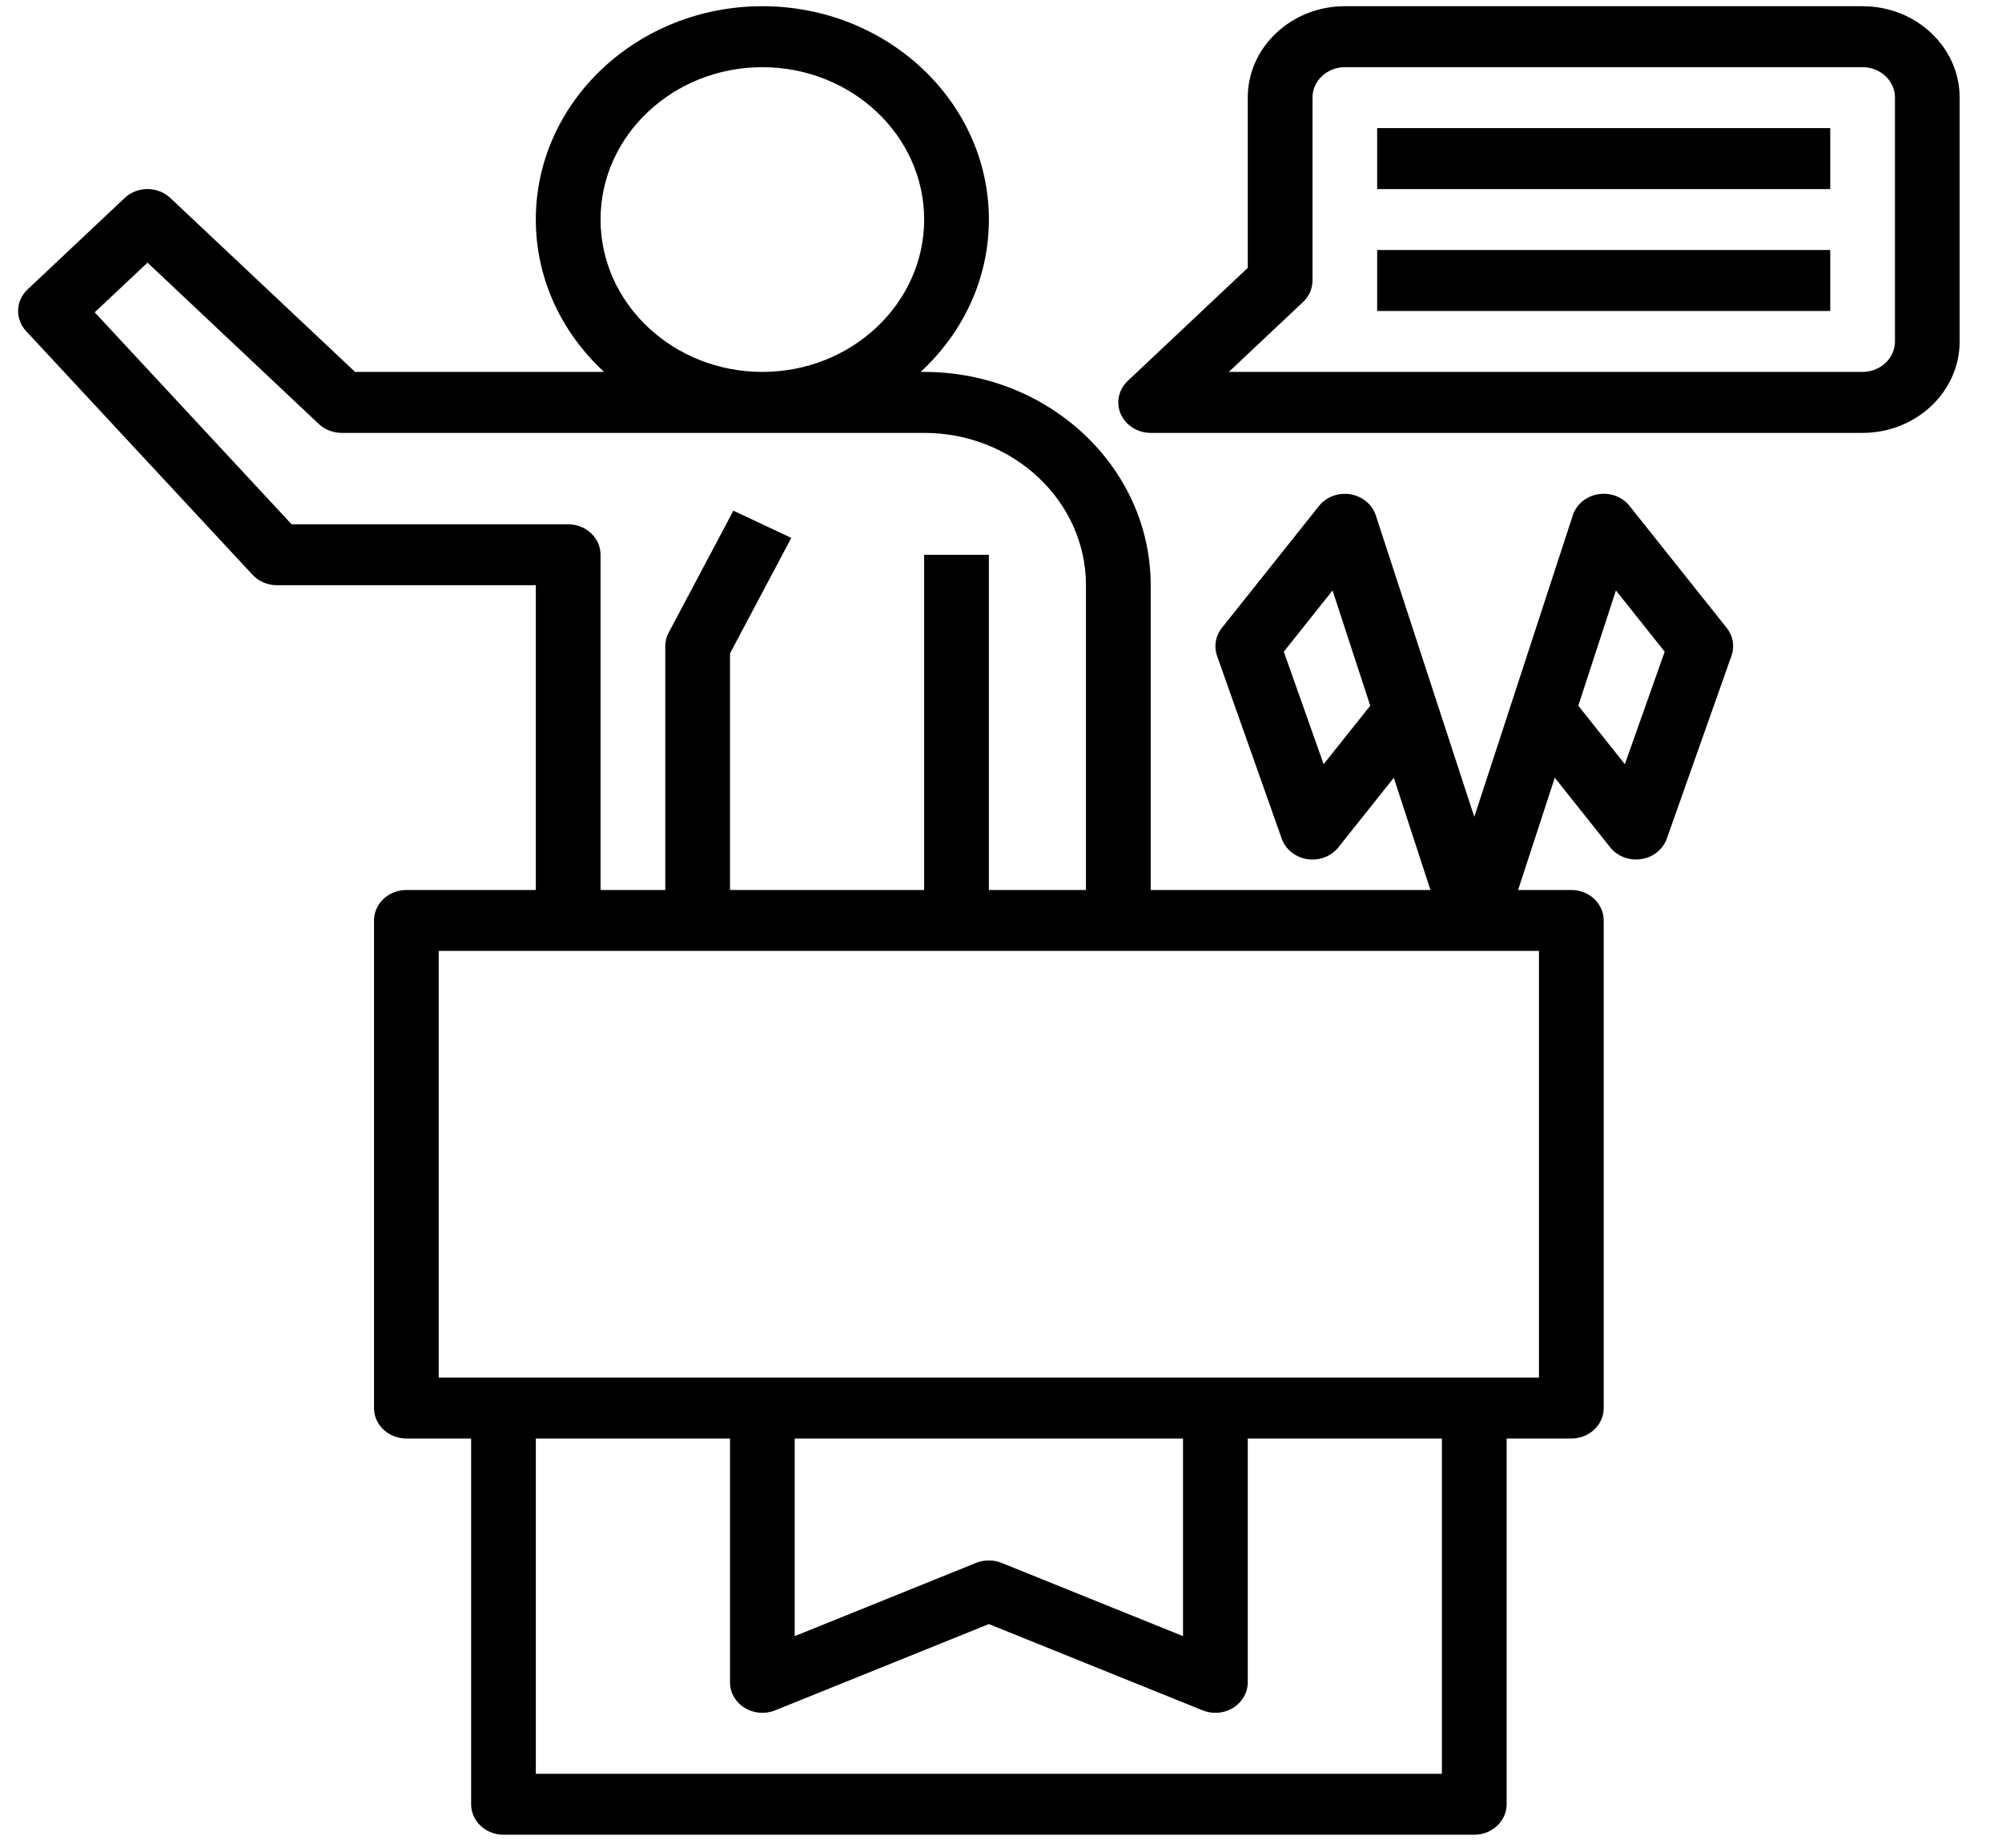 <svg width="39" height="36" viewBox="0 0 39 36" fill="none" xmlns="http://www.w3.org/2000/svg">
<path fill-rule="evenodd" clip-rule="evenodd" d="M10.438 11.402H5.395C5.213 11.402 5.041 11.328 4.921 11.2L0.508 6.45C0.29 6.214 0.302 5.86 0.537 5.639L2.428 3.858C2.674 3.625 3.073 3.625 3.319 3.858L6.917 7.246H11.768C10.949 6.491 10.438 5.44 10.438 4.277C10.438 1.985 12.418 0.121 14.851 0.121C17.284 0.121 19.264 1.985 19.264 4.277C19.264 5.44 18.753 6.491 17.934 7.246H18.003C20.436 7.246 22.416 9.11 22.416 11.402V17.34H27.866L27.152 15.153L26.072 16.509C25.931 16.686 25.701 16.774 25.467 16.739C25.235 16.703 25.044 16.55 24.969 16.341L23.709 12.778C23.644 12.593 23.678 12.39 23.802 12.234L25.694 9.859C25.835 9.68 26.069 9.593 26.306 9.63C26.54 9.669 26.731 9.827 26.801 10.04L28.72 15.915L30.639 10.04C30.708 9.827 30.899 9.668 31.133 9.629C31.369 9.591 31.604 9.679 31.745 9.858L33.637 12.233C33.761 12.389 33.796 12.592 33.73 12.777L32.47 16.34C32.395 16.55 32.204 16.703 31.972 16.738C31.741 16.773 31.508 16.685 31.367 16.509L30.288 15.152L29.573 17.34H30.611C30.959 17.34 31.241 17.606 31.241 17.934V27.434C31.241 27.761 30.959 28.027 30.611 28.027H29.35V35.152C29.35 35.48 29.067 35.746 28.72 35.746H9.808C9.46 35.746 9.178 35.48 9.178 35.152V28.027H7.917C7.569 28.027 7.286 27.761 7.286 27.434V17.934C7.286 17.606 7.569 17.34 7.917 17.34H10.438V11.402ZM32.429 12.697L31.479 11.504L30.746 13.749L31.653 14.889L32.429 12.697ZM25.009 12.697L25.785 14.889L26.693 13.749L25.959 11.504L25.009 12.697ZM10.438 28.027V34.559H28.089V28.027H24.307V32.777C24.307 32.977 24.2 33.163 24.023 33.273C23.919 33.338 23.798 33.371 23.676 33.371C23.592 33.371 23.508 33.355 23.428 33.323L19.264 31.642L15.099 33.323C14.905 33.402 14.681 33.383 14.504 33.273C14.327 33.163 14.221 32.977 14.221 32.777V28.027H10.438ZM23.046 28.027H15.481V31.877L19.015 30.45C19.174 30.386 19.353 30.386 19.512 30.45L23.046 31.877V28.027ZM29.98 26.84V18.527H8.547V26.84H29.98ZM14.851 1.309C13.113 1.309 11.699 2.64 11.699 4.277C11.699 5.914 13.113 7.246 14.851 7.246C16.589 7.246 18.003 5.914 18.003 4.277C18.003 2.64 16.589 1.309 14.851 1.309ZM6.21 8.26L2.874 5.117L1.845 6.085L5.681 10.215H11.069C11.417 10.215 11.699 10.481 11.699 10.809V17.34H12.96V12.59C12.96 12.498 12.982 12.406 13.027 12.324L14.287 9.949L15.415 10.48L14.221 12.73V17.34H18.003V10.809H19.264V17.34H21.155V11.402C21.155 9.765 19.741 8.434 18.003 8.434H6.656C6.489 8.434 6.328 8.371 6.21 8.26Z" fill="black"/>
<path d="M26.828 2.496H35.654V3.684H26.828V2.496Z" fill="black"/>
<path d="M35.654 4.871H26.828V6.059H35.654V4.871Z" fill="black"/>
<path fill-rule="evenodd" clip-rule="evenodd" d="M26.198 0.121H36.284C37.327 0.121 38.175 0.92 38.175 1.902V6.652C38.175 7.634 37.327 8.434 36.284 8.434H22.416C22.161 8.434 21.931 8.289 21.833 8.067C21.735 7.845 21.79 7.59 21.97 7.42L24.307 5.219V1.902C24.307 0.92 25.155 0.121 26.198 0.121ZM36.284 7.246C36.632 7.246 36.915 6.979 36.915 6.652V1.902C36.915 1.575 36.632 1.309 36.284 1.309H26.198C25.851 1.309 25.568 1.575 25.568 1.902V5.465C25.568 5.622 25.502 5.774 25.383 5.885L23.938 7.246H36.284Z" fill="black"/>
</svg>
